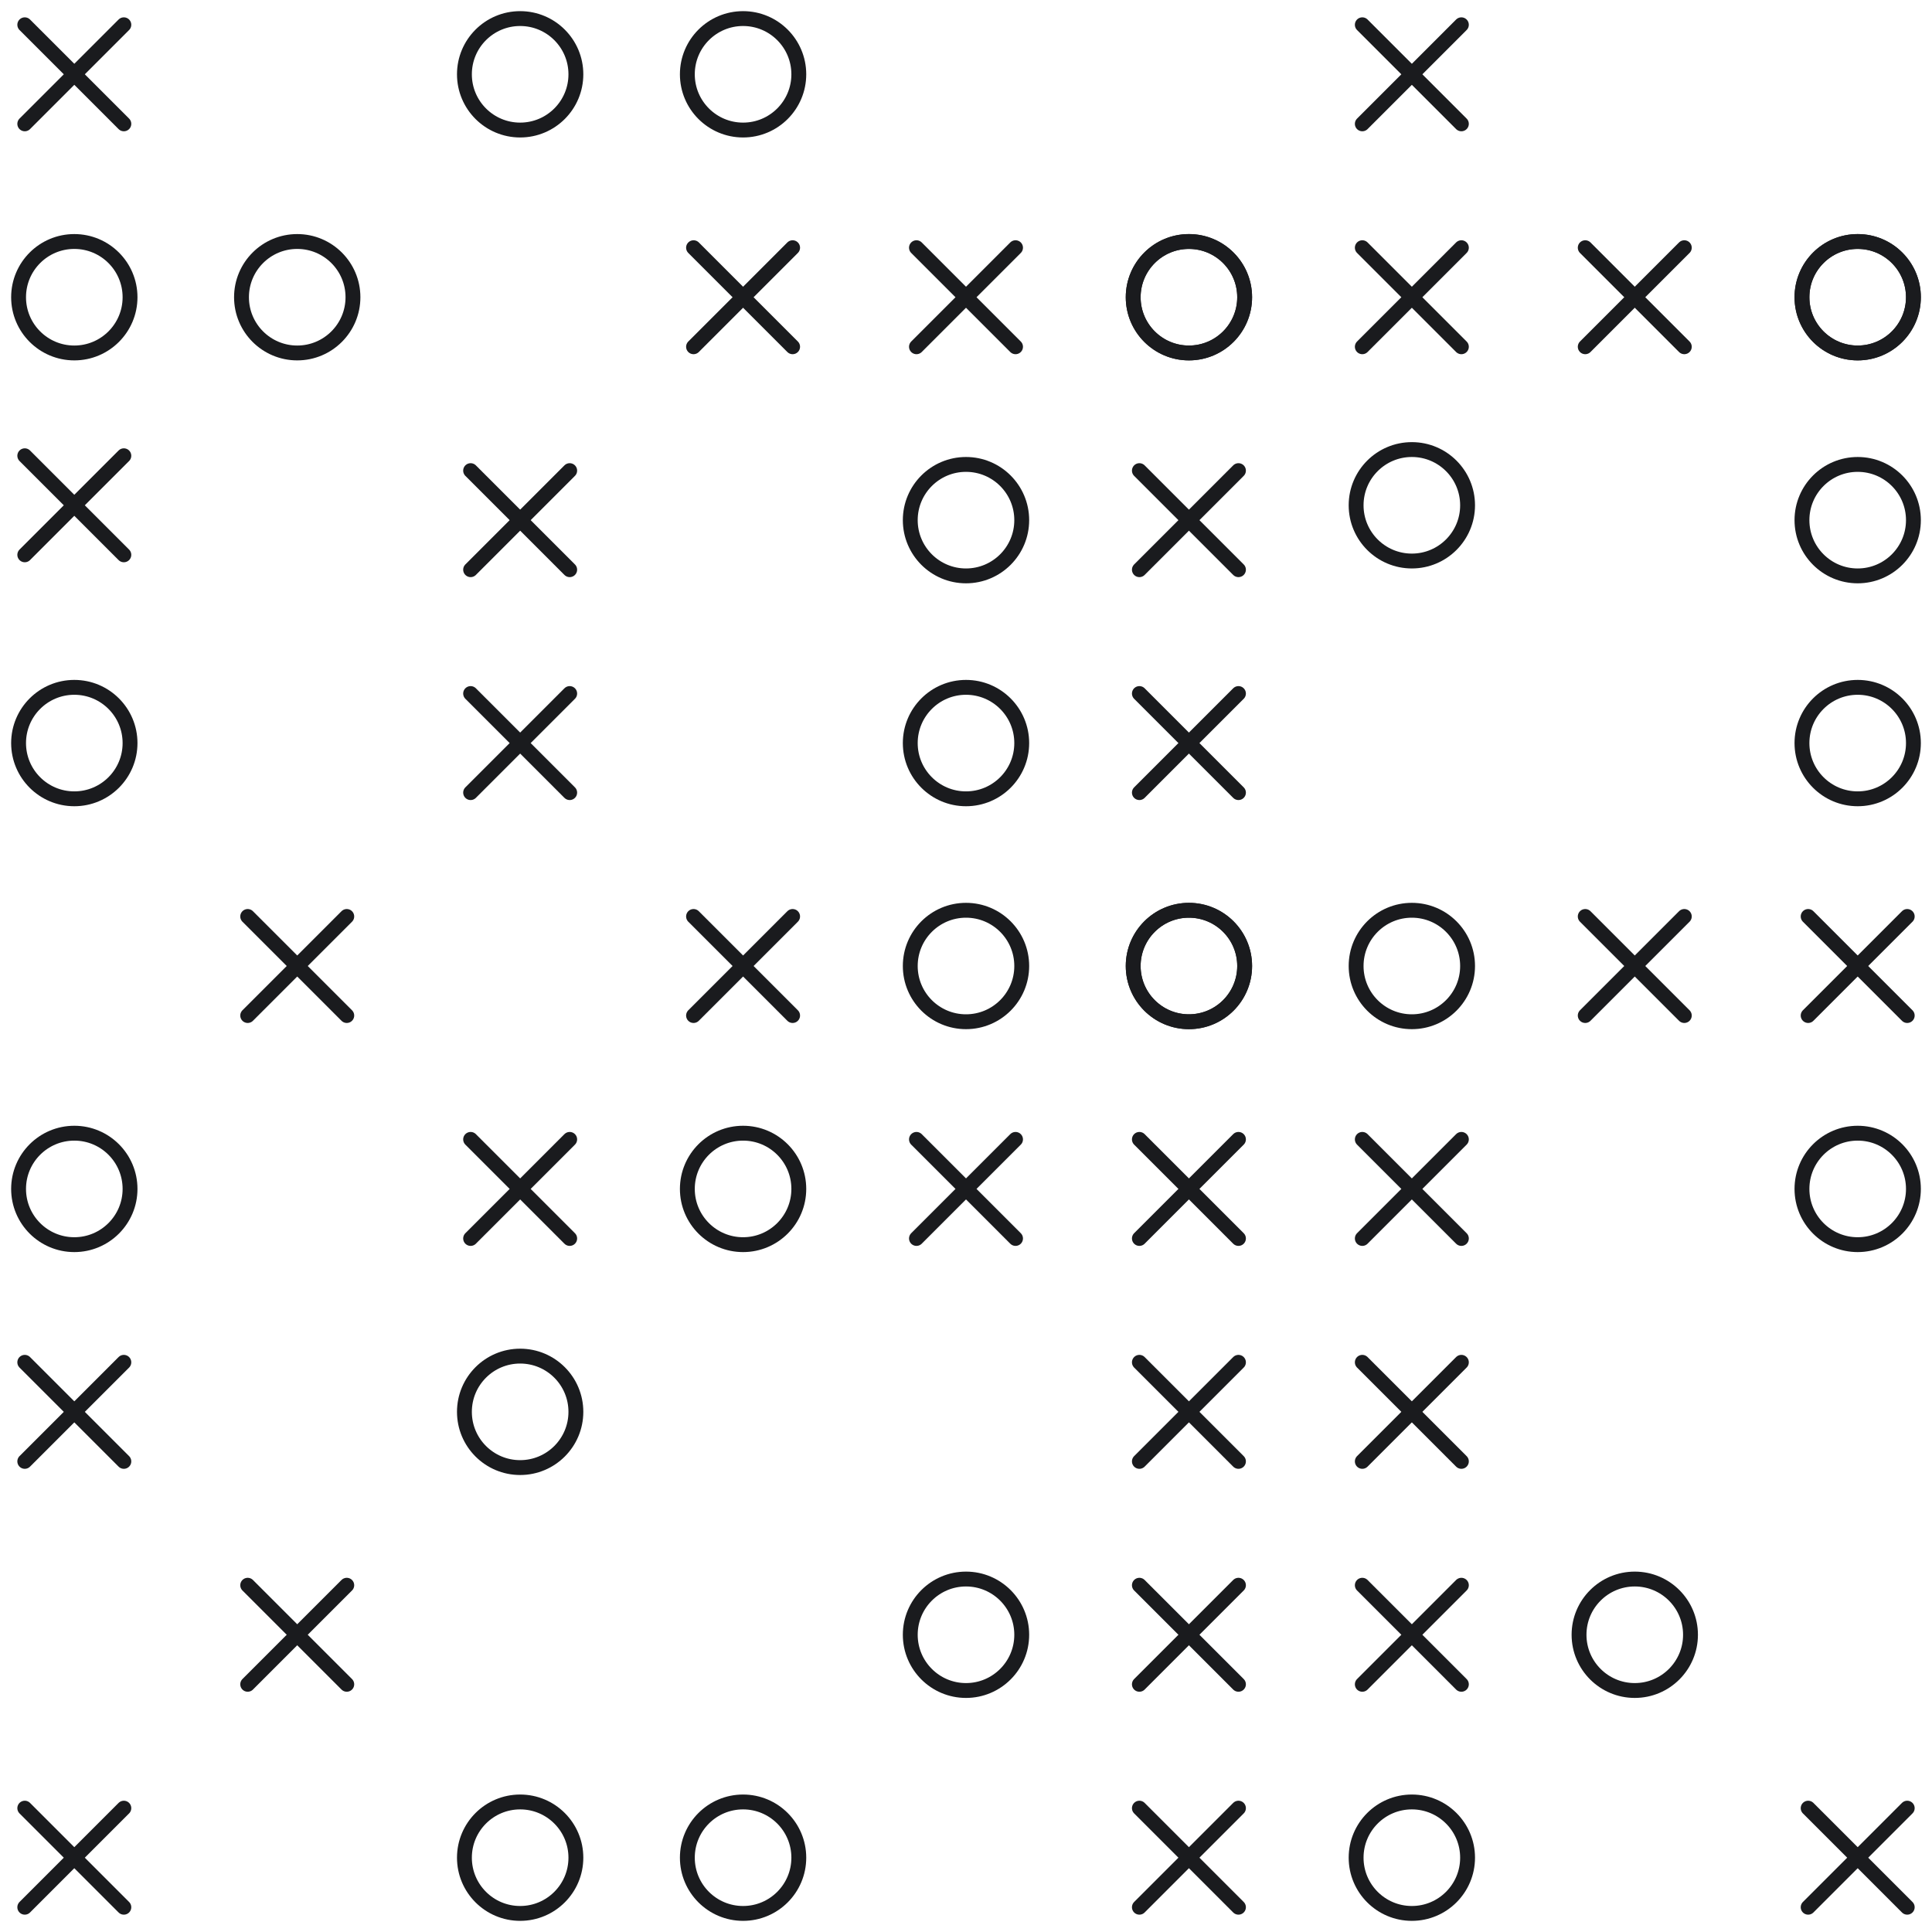<svg width="520" height="520" viewBox="0 0 520 520" fill="none" xmlns="http://www.w3.org/2000/svg">
<path d="M513.333 486.667L486.667 513.333" stroke="#1A1B1E" stroke-width="4" stroke-linecap="round" stroke-linejoin="round"/>
<path d="M486.667 486.667L513.333 513.333" stroke="#1A1B1E" stroke-width="4" stroke-linecap="round" stroke-linejoin="round"/>
<path d="M393.333 366.667L366.667 393.333" stroke="#1A1B1E" stroke-width="4" stroke-linecap="round" stroke-linejoin="round"/>
<path d="M366.667 366.667L393.333 393.333" stroke="#1A1B1E" stroke-width="4" stroke-linecap="round" stroke-linejoin="round"/>
<path d="M440 455C448.284 455 455 448.284 455 440C455 431.716 448.284 425 440 425C431.716 425 425 431.716 425 440C425 448.284 431.716 455 440 455Z" stroke="#1A1B1E" stroke-width="4" stroke-linecap="round" stroke-linejoin="round"/>
<path d="M393.333 426.667L366.667 453.333" stroke="#1A1B1E" stroke-width="4" stroke-linecap="round" stroke-linejoin="round"/>
<path d="M366.667 426.667L393.333 453.333" stroke="#1A1B1E" stroke-width="4" stroke-linecap="round" stroke-linejoin="round"/>
<path d="M380 515C388.284 515 395 508.284 395 500C395 491.716 388.284 485 380 485C371.716 485 365 491.716 365 500C365 508.284 371.716 515 380 515Z" stroke="#1A1B1E" stroke-width="4" stroke-linecap="round" stroke-linejoin="round"/>
<path d="M513.333 246.667L486.667 273.333" stroke="#1A1B1E" stroke-width="4" stroke-linecap="round" stroke-linejoin="round"/>
<path d="M486.667 246.667L513.333 273.333" stroke="#1A1B1E" stroke-width="4" stroke-linecap="round" stroke-linejoin="round"/>
<path d="M393.333 306.667L366.667 333.333" stroke="#1A1B1E" stroke-width="4" stroke-linecap="round" stroke-linejoin="round"/>
<path d="M366.667 306.667L393.333 333.333" stroke="#1A1B1E" stroke-width="4" stroke-linecap="round" stroke-linejoin="round"/>
<path d="M380 275C388.284 275 395 268.284 395 260C395 251.716 388.284 245 380 245C371.716 245 365 251.716 365 260C365 268.284 371.716 275 380 275Z" stroke="#1A1B1E" stroke-width="4" stroke-linecap="round" stroke-linejoin="round"/>
<path d="M453.333 246.667L426.667 273.333" stroke="#1A1B1E" stroke-width="4" stroke-linecap="round" stroke-linejoin="round"/>
<path d="M426.667 246.667L453.333 273.333" stroke="#1A1B1E" stroke-width="4" stroke-linecap="round" stroke-linejoin="round"/>
<path d="M500 215C508.284 215 515 208.284 515 200C515 191.716 508.284 185 500 185C491.716 185 485 191.716 485 200C485 208.284 491.716 215 500 215Z" stroke="#1A1B1E" stroke-width="4" stroke-linecap="round" stroke-linejoin="round"/>
<path d="M500 335C508.284 335 515 328.284 515 320C515 311.716 508.284 305 500 305C491.716 305 485 311.716 485 320C485 328.284 491.716 335 500 335Z" stroke="#1A1B1E" stroke-width="4" stroke-linecap="round" stroke-linejoin="round"/>
<path d="M500 95C508.284 95 515 88.284 515 80C515 71.716 508.284 65 500 65C491.716 65 485 71.716 485 80C485 88.284 491.716 95 500 95Z" stroke="#1A1B1E" stroke-width="4" stroke-linecap="round" stroke-linejoin="round"/>
<path d="M500 95C508.284 95 515 88.284 515 80C515 71.716 508.284 65 500 65C491.716 65 485 71.716 485 80C485 88.284 491.716 95 500 95Z" stroke="#1A1B1E" stroke-width="4" stroke-linecap="round" stroke-linejoin="round"/>
<path d="M380 151C388.284 151 395 144.284 395 136C395 127.716 388.284 121 380 121C371.716 121 365 127.716 365 136C365 144.284 371.716 151 380 151Z" stroke="#1A1B1E" stroke-width="4" stroke-linecap="round" stroke-linejoin="round"/>
<path d="M453.333 66.667L426.667 93.333" stroke="#1A1B1E" stroke-width="4" stroke-linecap="round" stroke-linejoin="round"/>
<path d="M426.667 66.667L453.333 93.333" stroke="#1A1B1E" stroke-width="4" stroke-linecap="round" stroke-linejoin="round"/>
<path d="M500 155C508.284 155 515 148.284 515 140C515 131.716 508.284 125 500 125C491.716 125 485 131.716 485 140C485 148.284 491.716 155 500 155Z" stroke="#1A1B1E" stroke-width="4" stroke-linecap="round" stroke-linejoin="round"/>
<path d="M393.333 66.667L366.667 93.333" stroke="#1A1B1E" stroke-width="4" stroke-linecap="round" stroke-linejoin="round"/>
<path d="M366.667 66.667L393.333 93.333" stroke="#1A1B1E" stroke-width="4" stroke-linecap="round" stroke-linejoin="round"/>
<path d="M393.333 6.667L366.667 33.333" stroke="#1A1B1E" stroke-width="4" stroke-linecap="round" stroke-linejoin="round"/>
<path d="M366.667 6.667L393.333 33.333" stroke="#1A1B1E" stroke-width="4" stroke-linecap="round" stroke-linejoin="round"/>
<path d="M333.333 486.667L306.667 513.333" stroke="#1A1B1E" stroke-width="4" stroke-linecap="round" stroke-linejoin="round"/>
<path d="M306.667 486.667L333.333 513.333" stroke="#1A1B1E" stroke-width="4" stroke-linecap="round" stroke-linejoin="round"/>
<path d="M333.333 426.667L306.667 453.333" stroke="#1A1B1E" stroke-width="4" stroke-linecap="round" stroke-linejoin="round"/>
<path d="M306.667 426.667L333.333 453.333" stroke="#1A1B1E" stroke-width="4" stroke-linecap="round" stroke-linejoin="round"/>
<path d="M260 455C268.284 455 275 448.284 275 440C275 431.716 268.284 425 260 425C251.716 425 245 431.716 245 440C245 448.284 251.716 455 260 455Z" stroke="#1A1B1E" stroke-width="4" stroke-linecap="round" stroke-linejoin="round"/>
<path d="M333.333 366.667L306.667 393.333" stroke="#1A1B1E" stroke-width="4" stroke-linecap="round" stroke-linejoin="round"/>
<path d="M306.667 366.667L333.333 393.333" stroke="#1A1B1E" stroke-width="4" stroke-linecap="round" stroke-linejoin="round"/>
<path d="M200 515C208.284 515 215 508.284 215 500C215 491.716 208.284 485 200 485C191.716 485 185 491.716 185 500C185 508.284 191.716 515 200 515Z" stroke="#1A1B1E" stroke-width="4" stroke-linecap="round" stroke-linejoin="round"/>
<path d="M333.333 306.667L306.667 333.333" stroke="#1A1B1E" stroke-width="4" stroke-linecap="round" stroke-linejoin="round"/>
<path d="M306.667 306.667L333.333 333.333" stroke="#1A1B1E" stroke-width="4" stroke-linecap="round" stroke-linejoin="round"/>
<path d="M273.333 306.667L246.667 333.333" stroke="#1A1B1E" stroke-width="4" stroke-linecap="round" stroke-linejoin="round"/>
<path d="M246.667 306.667L273.333 333.333" stroke="#1A1B1E" stroke-width="4" stroke-linecap="round" stroke-linejoin="round"/>
<path d="M320 275C328.284 275 335 268.284 335 260C335 251.716 328.284 245 320 245C311.716 245 305 251.716 305 260C305 268.284 311.716 275 320 275Z" stroke="#1A1B1E" stroke-width="4" stroke-linecap="round" stroke-linejoin="round"/>
<path d="M320 275C328.284 275 335 268.284 335 260C335 251.716 328.284 245 320 245C311.716 245 305 251.716 305 260C305 268.284 311.716 275 320 275Z" stroke="#1A1B1E" stroke-width="4" stroke-linecap="round" stroke-linejoin="round"/>
<path d="M260 275C268.284 275 275 268.284 275 260C275 251.716 268.284 245 260 245C251.716 245 245 251.716 245 260C245 268.284 251.716 275 260 275Z" stroke="#1A1B1E" stroke-width="4" stroke-linecap="round" stroke-linejoin="round"/>
<path d="M260 215C268.284 215 275 208.284 275 200C275 191.716 268.284 185 260 185C251.716 185 245 191.716 245 200C245 208.284 251.716 215 260 215Z" stroke="#1A1B1E" stroke-width="4" stroke-linecap="round" stroke-linejoin="round"/>
<path d="M333.333 186.667L306.667 213.333" stroke="#1A1B1E" stroke-width="4" stroke-linecap="round" stroke-linejoin="round"/>
<path d="M306.667 186.667L333.333 213.333" stroke="#1A1B1E" stroke-width="4" stroke-linecap="round" stroke-linejoin="round"/>
<path d="M200 335C208.284 335 215 328.284 215 320C215 311.716 208.284 305 200 305C191.716 305 185 311.716 185 320C185 328.284 191.716 335 200 335Z" stroke="#1A1B1E" stroke-width="4" stroke-linecap="round" stroke-linejoin="round"/>
<path d="M213.333 246.667L186.667 273.333" stroke="#1A1B1E" stroke-width="4" stroke-linecap="round" stroke-linejoin="round"/>
<path d="M186.667 246.667L213.333 273.333" stroke="#1A1B1E" stroke-width="4" stroke-linecap="round" stroke-linejoin="round"/>
<path d="M333.333 126.667L306.667 153.333" stroke="#1A1B1E" stroke-width="4" stroke-linecap="round" stroke-linejoin="round"/>
<path d="M306.667 126.667L333.333 153.333" stroke="#1A1B1E" stroke-width="4" stroke-linecap="round" stroke-linejoin="round"/>
<path d="M320 95C328.284 95 335 88.284 335 80C335 71.716 328.284 65 320 65C311.716 65 305 71.716 305 80C305 88.284 311.716 95 320 95Z" stroke="#1A1B1E" stroke-width="4" stroke-linecap="round" stroke-linejoin="round"/>
<path d="M320 95C328.284 95 335 88.284 335 80C335 71.716 328.284 65 320 65C311.716 65 305 71.716 305 80C305 88.284 311.716 95 320 95Z" stroke="#1A1B1E" stroke-width="4" stroke-linecap="round" stroke-linejoin="round"/>
<path d="M200 35C208.284 35 215 28.284 215 20C215 11.716 208.284 5 200 5C191.716 5 185 11.716 185 20C185 28.284 191.716 35 200 35Z" stroke="#1A1B1E" stroke-width="4" stroke-linecap="round" stroke-linejoin="round"/>
<path d="M273.333 66.667L246.667 93.333" stroke="#1A1B1E" stroke-width="4" stroke-linecap="round" stroke-linejoin="round"/>
<path d="M246.667 66.667L273.333 93.333" stroke="#1A1B1E" stroke-width="4" stroke-linecap="round" stroke-linejoin="round"/>
<path d="M260 155C268.284 155 275 148.284 275 140C275 131.716 268.284 125 260 125C251.716 125 245 131.716 245 140C245 148.284 251.716 155 260 155Z" stroke="#1A1B1E" stroke-width="4" stroke-linecap="round" stroke-linejoin="round"/>
<path d="M213.333 66.667L186.667 93.333" stroke="#1A1B1E" stroke-width="4" stroke-linecap="round" stroke-linejoin="round"/>
<path d="M186.667 66.667L213.333 93.333" stroke="#1A1B1E" stroke-width="4" stroke-linecap="round" stroke-linejoin="round"/>
<path d="M33.333 486.667L6.667 513.333" stroke="#1A1B1E" stroke-width="4" stroke-linecap="round" stroke-linejoin="round"/>
<path d="M6.667 486.667L33.333 513.333" stroke="#1A1B1E" stroke-width="4" stroke-linecap="round" stroke-linejoin="round"/>
<path d="M140 515C148.284 515 155 508.284 155 500C155 491.716 148.284 485 140 485C131.716 485 125 491.716 125 500C125 508.284 131.716 515 140 515Z" stroke="#1A1B1E" stroke-width="4" stroke-linecap="round" stroke-linejoin="round"/>
<path d="M140 395C148.284 395 155 388.284 155 380C155 371.716 148.284 365 140 365C131.716 365 125 371.716 125 380C125 388.284 131.716 395 140 395Z" stroke="#1A1B1E" stroke-width="4" stroke-linecap="round" stroke-linejoin="round"/>
<path d="M93.333 426.667L66.667 453.333" stroke="#1A1B1E" stroke-width="4" stroke-linecap="round" stroke-linejoin="round"/>
<path d="M66.667 426.667L93.333 453.333" stroke="#1A1B1E" stroke-width="4" stroke-linecap="round" stroke-linejoin="round"/>
<path d="M33.333 366.667L6.667 393.333" stroke="#1A1B1E" stroke-width="4" stroke-linecap="round" stroke-linejoin="round"/>
<path d="M6.667 366.667L33.333 393.333" stroke="#1A1B1E" stroke-width="4" stroke-linecap="round" stroke-linejoin="round"/>
<path d="M153.333 306.667L126.667 333.333" stroke="#1A1B1E" stroke-width="4" stroke-linecap="round" stroke-linejoin="round"/>
<path d="M126.667 306.667L153.333 333.333" stroke="#1A1B1E" stroke-width="4" stroke-linecap="round" stroke-linejoin="round"/>
<path d="M20 335C28.284 335 35 328.284 35 320C35 311.716 28.284 305 20 305C11.716 305 5 311.716 5 320C5 328.284 11.716 335 20 335Z" stroke="#1A1B1E" stroke-width="4" stroke-linecap="round" stroke-linejoin="round"/>
<path d="M93.333 246.667L66.667 273.333" stroke="#1A1B1E" stroke-width="4" stroke-linecap="round" stroke-linejoin="round"/>
<path d="M66.667 246.667L93.333 273.333" stroke="#1A1B1E" stroke-width="4" stroke-linecap="round" stroke-linejoin="round"/>
<path d="M153.333 186.667L126.667 213.333" stroke="#1A1B1E" stroke-width="4" stroke-linecap="round" stroke-linejoin="round"/>
<path d="M126.667 186.667L153.333 213.333" stroke="#1A1B1E" stroke-width="4" stroke-linecap="round" stroke-linejoin="round"/>
<path d="M20 215C28.284 215 35 208.284 35 200C35 191.716 28.284 185 20 185C11.716 185 5 191.716 5 200C5 208.284 11.716 215 20 215Z" stroke="#1A1B1E" stroke-width="4" stroke-linecap="round" stroke-linejoin="round"/>
<path d="M153.333 126.667L126.667 153.333" stroke="#1A1B1E" stroke-width="4" stroke-linecap="round" stroke-linejoin="round"/>
<path d="M126.667 126.667L153.333 153.333" stroke="#1A1B1E" stroke-width="4" stroke-linecap="round" stroke-linejoin="round"/>
<path d="M33.333 122.667L6.667 149.333" stroke="#1A1B1E" stroke-width="4" stroke-linecap="round" stroke-linejoin="round"/>
<path d="M6.667 122.667L33.333 149.333" stroke="#1A1B1E" stroke-width="4" stroke-linecap="round" stroke-linejoin="round"/>
<path d="M20 95C28.284 95 35 88.284 35 80C35 71.716 28.284 65 20 65C11.716 65 5 71.716 5 80C5 88.284 11.716 95 20 95Z" stroke="#1A1B1E" stroke-width="4" stroke-linecap="round" stroke-linejoin="round"/>
<path d="M80 95C88.284 95 95 88.284 95 80C95 71.716 88.284 65 80 65C71.716 65 65 71.716 65 80C65 88.284 71.716 95 80 95Z" stroke="#1A1B1E" stroke-width="4" stroke-linecap="round" stroke-linejoin="round"/>
<path d="M140 35C148.284 35 155 28.284 155 20C155 11.716 148.284 5 140 5C131.716 5 125 11.716 125 20C125 28.284 131.716 35 140 35Z" stroke="#1A1B1E" stroke-width="4" stroke-linecap="round" stroke-linejoin="round"/>
<path d="M33.333 6.667L6.667 33.333" stroke="#1A1B1E" stroke-width="4" stroke-linecap="round" stroke-linejoin="round"/>
<path d="M6.667 6.667L33.333 33.333" stroke="#1A1B1E" stroke-width="4" stroke-linecap="round" stroke-linejoin="round"/>
</svg>
